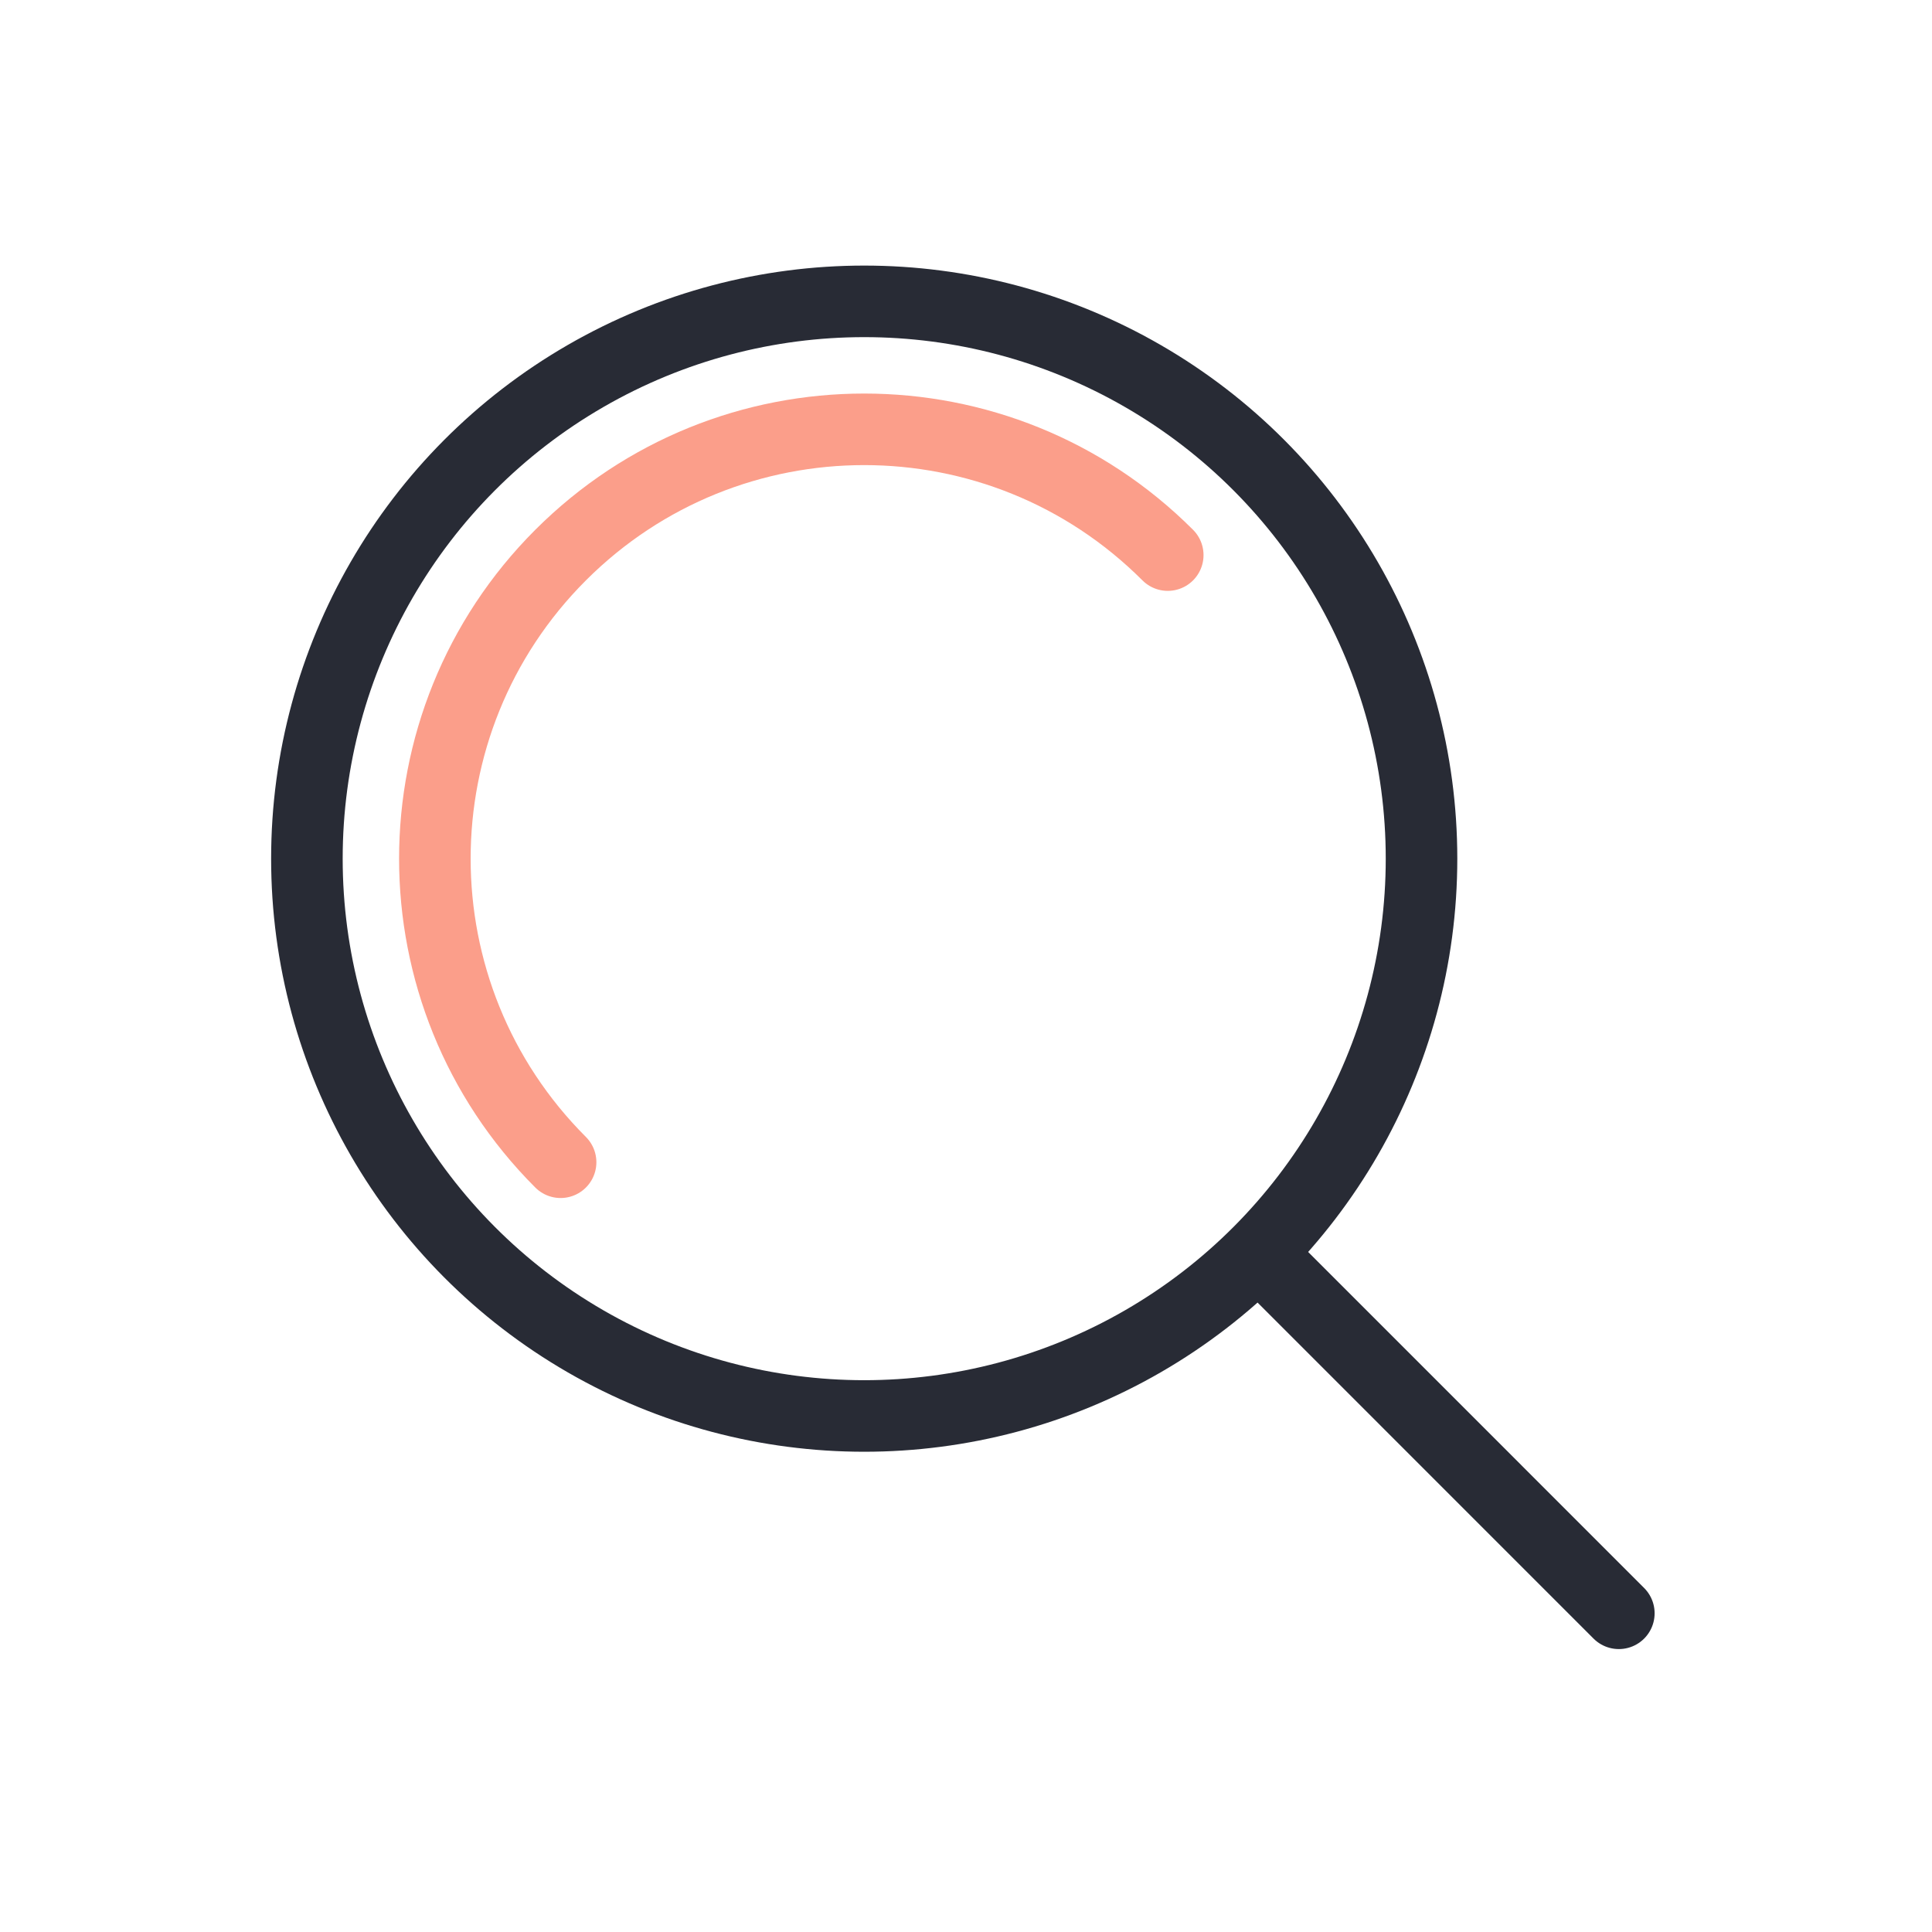 <svg width="54" height="54" viewBox="0 0 54 54" fill="none" xmlns="http://www.w3.org/2000/svg">
<path d="M32.639 15.515C27.953 10.828 20.355 10.828 15.669 15.515C10.983 20.201 10.983 27.799 15.669 32.485" stroke="#FB9E8A" stroke-width="2" stroke-linecap="round"/>
<circle cx="24.155" cy="24" r="15.577" stroke="#282B35" stroke-width="2" stroke-linecap="round"/>
<line x1="35.348" y1="35.192" x2="45.247" y2="45.092" stroke="#282B35" stroke-width="2" stroke-linecap="round"/>
</svg>
